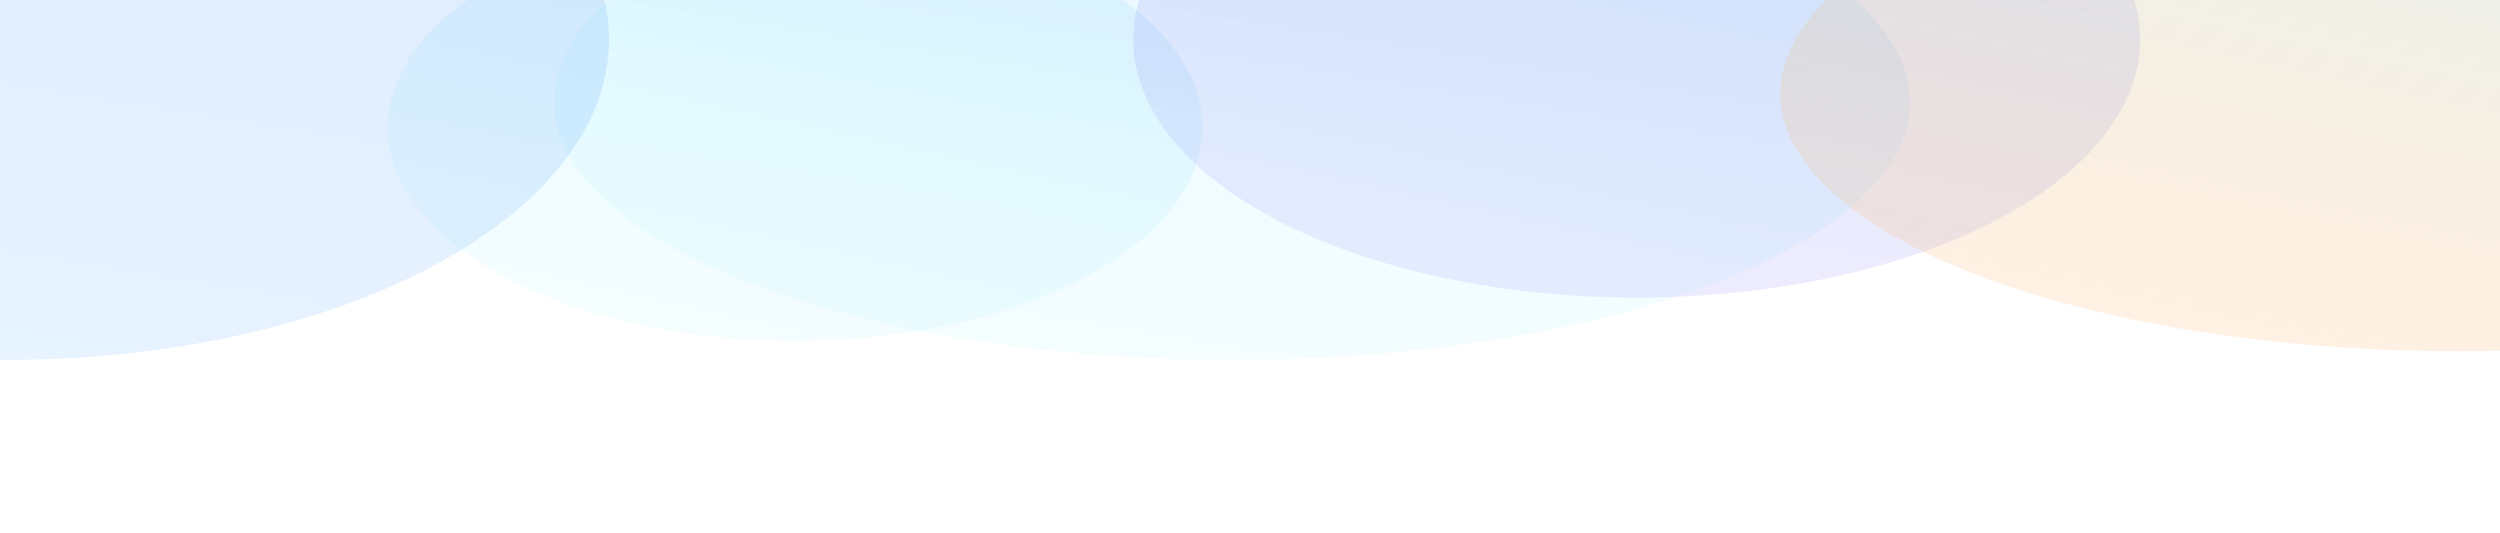 <svg width="1445" height="308" viewBox="0 0 1445 308" fill="none" xmlns="http://www.w3.org/2000/svg">
<g filter="url(#filter0_f_3697_3368)">
<ellipse cx="712" cy="59" rx="392" ry="149" fill="url(#paint0_linear_3697_3368)"/>
</g>
<g filter="url(#filter1_f_3697_3368)">
<ellipse cx="459.5" cy="73.5" rx="235.5" ry="123.5" fill="url(#paint1_linear_3697_3368)"/>
</g>
<g filter="url(#filter2_f_3697_3368)">
<ellipse cx="946" cy="23" rx="291" ry="149" fill="url(#paint2_linear_3697_3368)"/>
</g>
<g filter="url(#filter3_f_3697_3368)">
<ellipse cx="1421" cy="54" rx="392" ry="149" fill="url(#paint3_linear_3697_3368)"/>
</g>
<g filter="url(#filter4_f_3697_3368)">
<ellipse cx="4.5" cy="23" rx="347.5" ry="185" fill="url(#paint4_linear_3697_3368)"/>
</g>
<defs>
<filter id="filter0_f_3697_3368" x="220" y="-190" width="984" height="498" filterUnits="userSpaceOnUse" color-interpolation-filters="sRGB">
<feFlood flood-opacity="0" result="BackgroundImageFix"/>
<feBlend mode="normal" in="SourceGraphic" in2="BackgroundImageFix" result="shape"/>
<feGaussianBlur stdDeviation="50" result="effect1_foregroundBlur_3697_3368"/>
</filter>
<filter id="filter1_f_3697_3368" x="174" y="-100" width="571" height="347" filterUnits="userSpaceOnUse" color-interpolation-filters="sRGB">
<feFlood flood-opacity="0" result="BackgroundImageFix"/>
<feBlend mode="normal" in="SourceGraphic" in2="BackgroundImageFix" result="shape"/>
<feGaussianBlur stdDeviation="25" result="effect1_foregroundBlur_3697_3368"/>
</filter>
<filter id="filter2_f_3697_3368" x="585" y="-196" width="722" height="438" filterUnits="userSpaceOnUse" color-interpolation-filters="sRGB">
<feFlood flood-opacity="0" result="BackgroundImageFix"/>
<feBlend mode="normal" in="SourceGraphic" in2="BackgroundImageFix" result="shape"/>
<feGaussianBlur stdDeviation="35" result="effect1_foregroundBlur_3697_3368"/>
</filter>
<filter id="filter3_f_3697_3368" x="969" y="-155" width="904" height="418" filterUnits="userSpaceOnUse" color-interpolation-filters="sRGB">
<feFlood flood-opacity="0" result="BackgroundImageFix"/>
<feBlend mode="normal" in="SourceGraphic" in2="BackgroundImageFix" result="shape"/>
<feGaussianBlur stdDeviation="30" result="effect1_foregroundBlur_3697_3368"/>
</filter>
<filter id="filter4_f_3697_3368" x="-393" y="-212" width="795" height="470" filterUnits="userSpaceOnUse" color-interpolation-filters="sRGB">
<feFlood flood-opacity="0" result="BackgroundImageFix"/>
<feBlend mode="normal" in="SourceGraphic" in2="BackgroundImageFix" result="shape"/>
<feGaussianBlur stdDeviation="25" result="effect1_foregroundBlur_3697_3368"/>
</filter>
<linearGradient id="paint0_linear_3697_3368" x1="749.29" y1="-618.453" x2="596.555" y2="332.033" gradientUnits="userSpaceOnUse">
<stop stop-color="#0558E2" stop-opacity="0.2"/>
<stop offset="0.706" stop-color="#AEEFFF" stop-opacity="0.2"/>
<stop offset="1" stop-color="#E0FFFF" stop-opacity="0.2"/>
</linearGradient>
<linearGradient id="paint1_linear_3697_3368" x1="481.903" y1="-488.013" x2="311.125" y2="282.288" gradientUnits="userSpaceOnUse">
<stop stop-color="#0558E2" stop-opacity="0.2"/>
<stop offset="0.706" stop-color="#AEEFFF" stop-opacity="0.2"/>
<stop offset="1" stop-color="#E0FFFF" stop-opacity="0.2"/>
</linearGradient>
<linearGradient id="paint2_linear_3697_3368" x1="973.682" y1="-654.453" x2="772.07" y2="276.935" gradientUnits="userSpaceOnUse">
<stop stop-color="#0558E2" stop-opacity="0.2"/>
<stop offset="1" stop-color="#C5AFFF" stop-opacity="0.2"/>
</linearGradient>
<linearGradient id="paint3_linear_3697_3368" x1="1458.29" y1="-623.453" x2="1236.25" y2="415.355" gradientUnits="userSpaceOnUse">
<stop stop-color="#0558E2" stop-opacity="0.2"/>
<stop offset="0.404" stop-color="#AEEFFF" stop-opacity="0.5"/>
<stop offset="0.789" stop-color="#FFB974" stop-opacity="0.2"/>
</linearGradient>
<linearGradient id="paint4_linear_3697_3368" x1="37.557" y1="-818.133" x2="-125.794" y2="207.023" gradientUnits="userSpaceOnUse">
<stop stop-color="#0558E2" stop-opacity="0.2"/>
<stop offset="1" stop-color="#89C4FF" stop-opacity="0.2"/>
</linearGradient>
</defs>
</svg>
